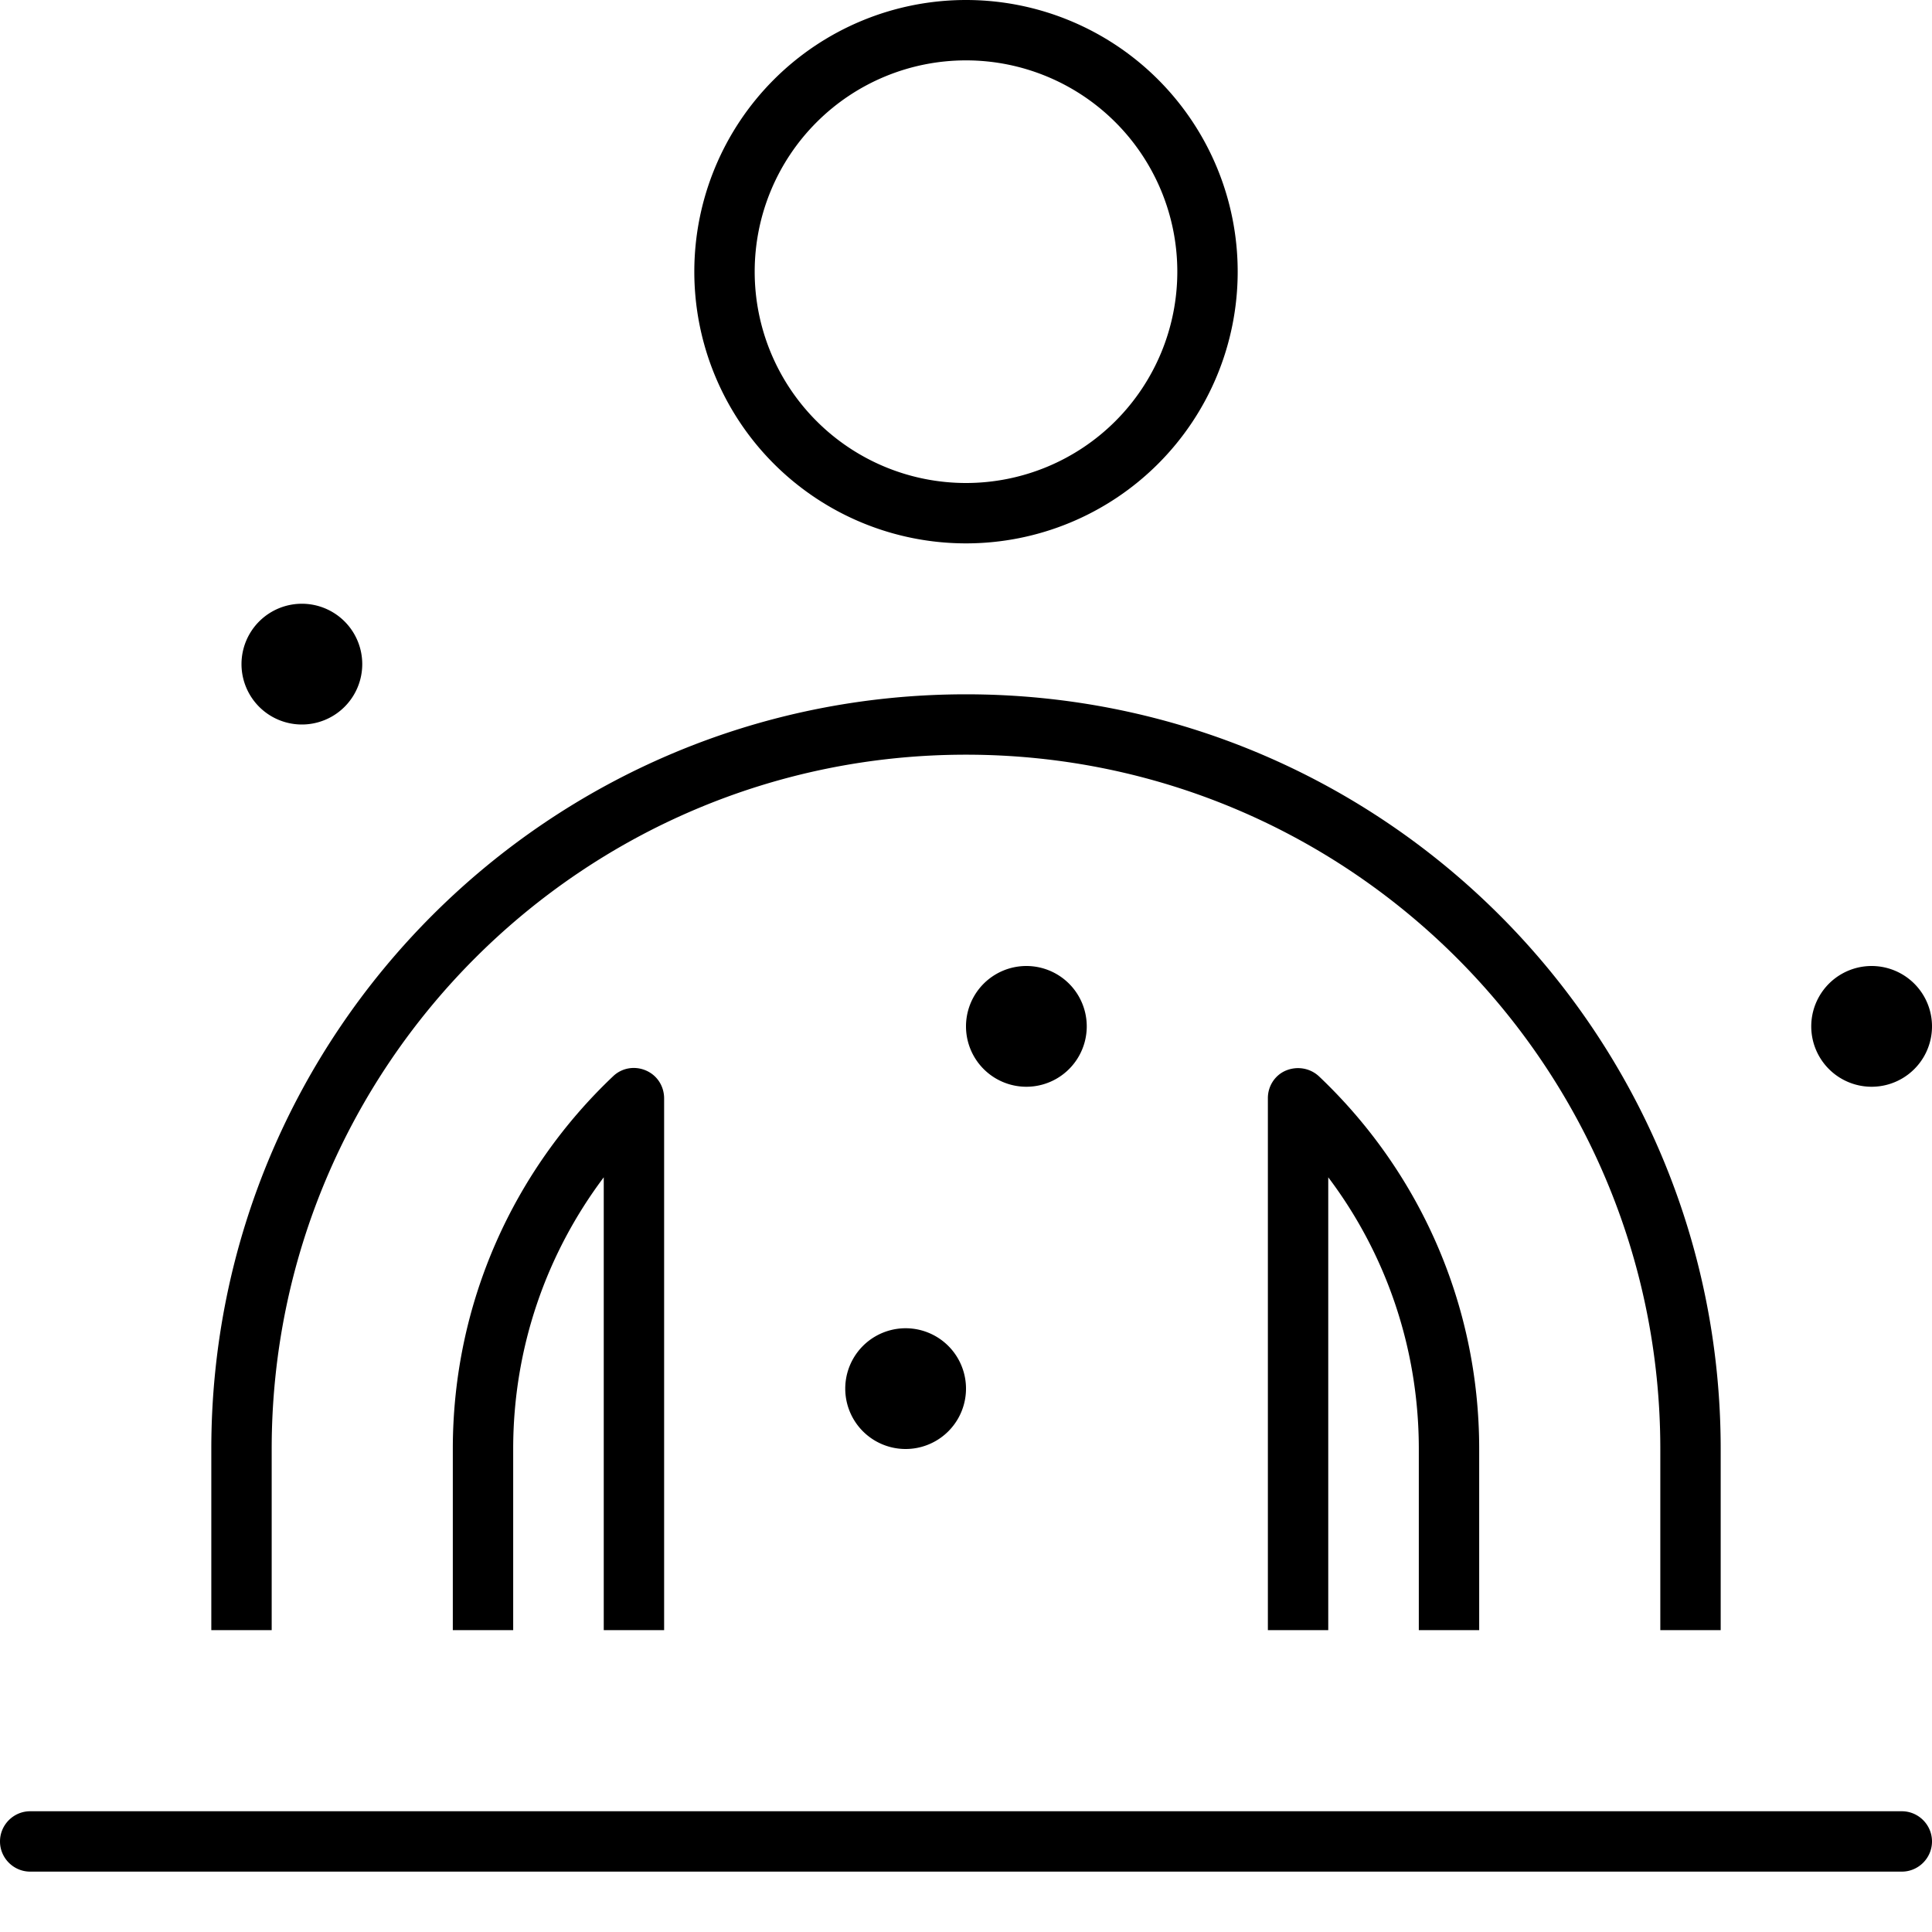 <svg fill="currentColor" xmlns="http://www.w3.org/2000/svg" viewBox="0 0 512 512"><!--! Font Awesome Pro 7.0.1 by @fontawesome - https://fontawesome.com License - https://fontawesome.com/license (Commercial License) Copyright 2025 Fonticons, Inc. --><path fill="currentColor" d="M328 72a72 72 0 1 1 -144 0 72 72 0 1 1 144 0zM256 16a56 56 0 1 0 0 112 56 56 0 1 0 0-112zM56 384c0-110.5 89.5-200 200-200s200 89.5 200 200l0 48-16 0 0-48c0-101.6-82.4-184-184-184S72 282.4 72 384l0 48-16 0 0-48zm336 48l-16 0 0-48c0-27-8.9-52-24-72l0 120-16 0 0-141c0-3.2 1.9-6.1 4.8-7.3s6.3-.7 8.7 1.5C375.7 310 392 345.1 392 384l0 48zm-216 0l-16 0 0-120c-15.1 20.1-24 45-24 72l0 48-16 0 0-48c0-38.9 16.3-74 42.5-98.8 2.3-2.2 5.7-2.8 8.7-1.5s4.8 4.2 4.8 7.4l0 141zm64-80a16 16 0 1 1 0 32 16 16 0 1 1 0-32zm16-80a16 16 0 1 1 32 0 16 16 0 1 1 -32 0zM8 480l496 0c4.4 0 8 3.6 8 8s-3.6 8-8 8L8 496c-4.4 0-8-3.6-8-8s3.6-8 8-8zM64 176a16 16 0 1 1 32 0 16 16 0 1 1 -32 0zm432 80a16 16 0 1 1 0 32 16 16 0 1 1 0-32z"/></svg>